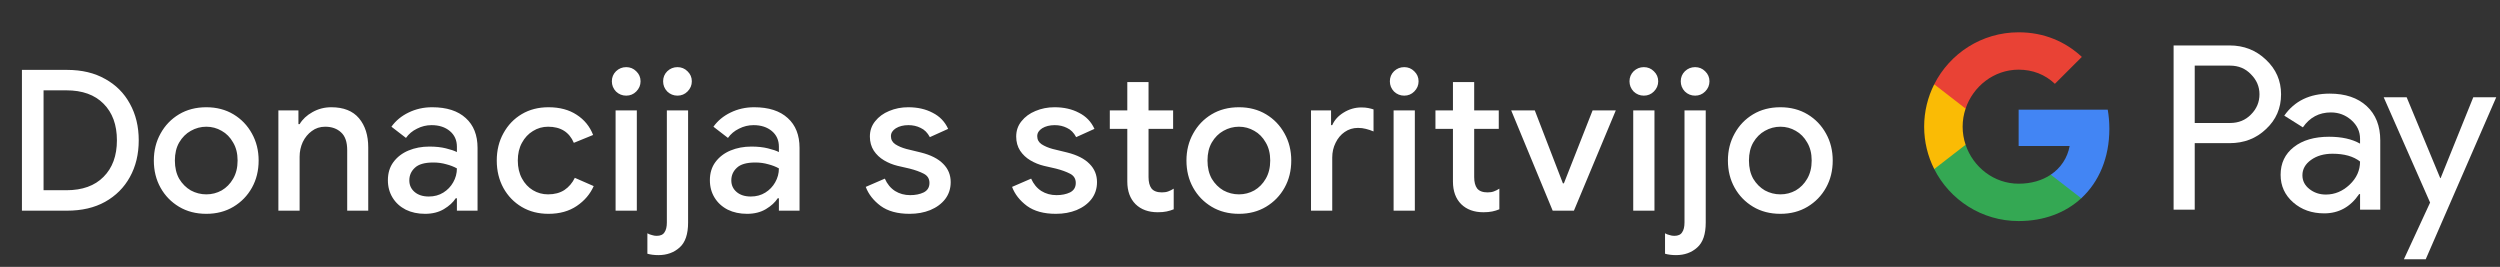 <svg width="356" height="38" viewBox="0 0 356 38" fill="none" xmlns="http://www.w3.org/2000/svg">
<rect x="0" y="0" width="356" height="38" fill="#333333" stroke="none"/>
<g id="sl_donate_with_Dark">
<path id="Text" d="M3.123 30V9.952H9.535C11.645 9.952 13.456 10.381 14.967 11.24C16.498 12.08 17.674 13.256 18.495 14.768C19.335 16.28 19.756 18.016 19.756 19.976C19.756 21.955 19.335 23.7 18.495 25.212C17.674 26.705 16.498 27.881 14.967 28.74C13.456 29.58 11.645 30 9.535 30H3.123ZM6.203 27.088H9.451C11.729 27.088 13.493 26.453 14.743 25.184C16.013 23.915 16.648 22.179 16.648 19.976C16.648 17.773 16.013 16.037 14.743 14.768C13.493 13.499 11.729 12.864 9.451 12.864H6.203V27.088ZM29.382 30.448C27.907 30.448 26.61 30.112 25.49 29.44C24.37 28.768 23.492 27.863 22.858 26.724C22.223 25.585 21.906 24.297 21.906 22.86C21.906 21.441 22.223 20.163 22.858 19.024C23.492 17.867 24.37 16.952 25.49 16.28C26.61 15.608 27.907 15.272 29.382 15.272C30.838 15.272 32.126 15.608 33.246 16.28C34.366 16.952 35.243 17.867 35.878 19.024C36.512 20.163 36.83 21.441 36.83 22.86C36.83 24.297 36.512 25.585 35.878 26.724C35.243 27.863 34.366 28.768 33.246 29.44C32.126 30.112 30.838 30.448 29.382 30.448ZM29.382 27.676C30.166 27.676 30.894 27.489 31.566 27.116C32.238 26.724 32.779 26.173 33.19 25.464C33.619 24.736 33.834 23.868 33.834 22.86C33.834 21.852 33.619 20.993 33.19 20.284C32.779 19.556 32.238 19.005 31.566 18.632C30.894 18.24 30.166 18.044 29.382 18.044C28.598 18.044 27.86 18.24 27.17 18.632C26.498 19.005 25.947 19.556 25.518 20.284C25.107 20.993 24.902 21.852 24.902 22.86C24.902 23.868 25.107 24.736 25.518 25.464C25.947 26.173 26.498 26.724 27.17 27.116C27.86 27.489 28.598 27.676 29.382 27.676ZM39.641 30V15.72H42.497V17.68H42.665C43.076 16.989 43.683 16.42 44.485 15.972C45.307 15.505 46.203 15.272 47.173 15.272C48.928 15.272 50.244 15.795 51.121 16.84C51.999 17.885 52.437 19.267 52.437 20.984V30H49.441V21.376C49.441 20.219 49.152 19.379 48.573 18.856C47.995 18.315 47.239 18.044 46.305 18.044C45.577 18.044 44.943 18.249 44.401 18.66C43.86 19.052 43.431 19.575 43.113 20.228C42.815 20.881 42.665 21.581 42.665 22.328V30H39.641ZM60.527 30.448C59.5 30.448 58.586 30.252 57.783 29.86C56.98 29.449 56.355 28.88 55.907 28.152C55.459 27.424 55.235 26.593 55.235 25.66C55.235 24.652 55.496 23.793 56.019 23.084C56.56 22.356 57.279 21.805 58.175 21.432C59.071 21.059 60.06 20.872 61.143 20.872C62.039 20.872 62.823 20.956 63.495 21.124C64.186 21.292 64.708 21.469 65.063 21.656V20.9C65.063 19.967 64.727 19.22 64.055 18.66C63.383 18.1 62.515 17.82 61.451 17.82C60.723 17.82 60.032 17.988 59.379 18.324C58.725 18.641 58.203 19.08 57.811 19.64L55.739 18.044C56.355 17.185 57.167 16.513 58.175 16.028C59.202 15.524 60.322 15.272 61.535 15.272C63.607 15.272 65.203 15.785 66.323 16.812C67.443 17.82 68.003 19.239 68.003 21.068V30H65.063V28.236H64.895C64.522 28.815 63.962 29.328 63.215 29.776C62.468 30.224 61.572 30.448 60.527 30.448ZM61.059 27.984C61.843 27.984 62.533 27.797 63.131 27.424C63.728 27.051 64.195 26.565 64.531 25.968C64.885 25.352 65.063 24.689 65.063 23.98C64.633 23.737 64.129 23.541 63.551 23.392C62.972 23.224 62.356 23.14 61.703 23.14C60.471 23.14 59.593 23.392 59.071 23.896C58.548 24.381 58.287 24.979 58.287 25.688C58.287 26.36 58.539 26.911 59.043 27.34C59.547 27.769 60.219 27.984 61.059 27.984ZM78.103 30.448C76.666 30.448 75.397 30.121 74.295 29.468C73.194 28.815 72.326 27.919 71.691 26.78C71.057 25.623 70.739 24.316 70.739 22.86C70.739 21.404 71.057 20.107 71.691 18.968C72.326 17.811 73.194 16.905 74.295 16.252C75.397 15.599 76.666 15.272 78.103 15.272C79.69 15.272 81.025 15.627 82.107 16.336C83.209 17.045 83.993 18.007 84.459 19.22L81.715 20.34C81.062 18.809 79.839 18.044 78.047 18.044C77.263 18.044 76.545 18.249 75.891 18.66C75.238 19.052 74.715 19.612 74.323 20.34C73.931 21.049 73.735 21.889 73.735 22.86C73.735 23.831 73.931 24.68 74.323 25.408C74.715 26.136 75.238 26.696 75.891 27.088C76.545 27.48 77.263 27.676 78.047 27.676C78.962 27.676 79.737 27.471 80.371 27.06C81.006 26.631 81.501 26.052 81.855 25.324L84.543 26.5C84.039 27.639 83.237 28.581 82.135 29.328C81.034 30.075 79.69 30.448 78.103 30.448ZM89.172 13.62C88.612 13.62 88.126 13.424 87.716 13.032C87.324 12.621 87.128 12.136 87.128 11.576C87.128 11.016 87.324 10.54 87.716 10.148C88.126 9.756 88.612 9.56 89.172 9.56C89.732 9.56 90.208 9.756 90.6 10.148C91.01 10.54 91.216 11.016 91.216 11.576C91.216 12.136 91.01 12.621 90.6 13.032C90.208 13.424 89.732 13.62 89.172 13.62ZM87.66 30V15.72H90.684V30H87.66ZM96.472 13.62C95.912 13.62 95.427 13.424 95.016 13.032C94.624 12.621 94.428 12.136 94.428 11.576C94.428 11.016 94.624 10.54 95.016 10.148C95.427 9.756 95.912 9.56 96.472 9.56C97.032 9.56 97.508 9.756 97.9 10.148C98.311 10.54 98.516 11.016 98.516 11.576C98.516 12.136 98.311 12.621 97.9 13.032C97.508 13.424 97.032 13.62 96.472 13.62ZM93.756 36.328C93.177 36.328 92.654 36.263 92.188 36.132V33.22C92.374 33.332 92.589 33.416 92.832 33.472C93.056 33.547 93.28 33.584 93.504 33.584C94.045 33.584 94.418 33.416 94.624 33.08C94.848 32.763 94.96 32.296 94.96 31.68V15.72H97.984V31.708C97.984 33.351 97.582 34.527 96.78 35.236C95.977 35.964 94.969 36.328 93.756 36.328ZM106.379 30.448C105.352 30.448 104.438 30.252 103.635 29.86C102.832 29.449 102.207 28.88 101.759 28.152C101.311 27.424 101.087 26.593 101.087 25.66C101.087 24.652 101.348 23.793 101.871 23.084C102.412 22.356 103.131 21.805 104.027 21.432C104.923 21.059 105.912 20.872 106.995 20.872C107.891 20.872 108.675 20.956 109.347 21.124C110.038 21.292 110.56 21.469 110.915 21.656V20.9C110.915 19.967 110.579 19.22 109.907 18.66C109.235 18.1 108.367 17.82 107.303 17.82C106.575 17.82 105.884 17.988 105.231 18.324C104.578 18.641 104.055 19.08 103.663 19.64L101.591 18.044C102.207 17.185 103.019 16.513 104.027 16.028C105.054 15.524 106.174 15.272 107.387 15.272C109.459 15.272 111.055 15.785 112.175 16.812C113.295 17.82 113.855 19.239 113.855 21.068V30H110.915V28.236H110.747C110.374 28.815 109.814 29.328 109.067 29.776C108.32 30.224 107.424 30.448 106.379 30.448ZM106.911 27.984C107.695 27.984 108.386 27.797 108.983 27.424C109.58 27.051 110.047 26.565 110.383 25.968C110.738 25.352 110.915 24.689 110.915 23.98C110.486 23.737 109.982 23.541 109.403 23.392C108.824 23.224 108.208 23.14 107.555 23.14C106.323 23.14 105.446 23.392 104.923 23.896C104.4 24.381 104.139 24.979 104.139 25.688C104.139 26.36 104.391 26.911 104.895 27.34C105.399 27.769 106.071 27.984 106.911 27.984ZM129.527 30.448C127.81 30.448 126.438 30.075 125.411 29.328C124.385 28.563 123.675 27.657 123.283 26.612L125.999 25.436C126.335 26.201 126.821 26.789 127.455 27.2C128.09 27.592 128.809 27.788 129.611 27.788C130.358 27.788 131.002 27.657 131.543 27.396C132.085 27.116 132.355 26.668 132.355 26.052C132.355 25.455 132.085 25.016 131.543 24.736C131.002 24.456 130.33 24.213 129.527 24.008L127.819 23.616C127.129 23.448 126.485 23.187 125.887 22.832C125.29 22.477 124.805 22.02 124.431 21.46C124.058 20.881 123.871 20.209 123.871 19.444C123.871 18.604 124.123 17.876 124.627 17.26C125.131 16.625 125.794 16.14 126.615 15.804C127.455 15.449 128.361 15.272 129.331 15.272C130.657 15.272 131.814 15.533 132.803 16.056C133.811 16.56 134.549 17.325 135.015 18.352L132.411 19.528C132.075 18.893 131.637 18.455 131.095 18.212C130.573 17.951 129.994 17.82 129.359 17.82C128.65 17.82 128.053 17.969 127.567 18.268C127.101 18.567 126.867 18.94 126.867 19.388C126.867 19.873 127.073 20.256 127.483 20.536C127.913 20.816 128.435 21.04 129.051 21.208L131.123 21.712C132.542 22.067 133.606 22.608 134.315 23.336C135.025 24.045 135.379 24.913 135.379 25.94C135.379 26.855 135.118 27.657 134.595 28.348C134.073 29.02 133.363 29.543 132.467 29.916C131.59 30.271 130.61 30.448 129.527 30.448ZM150.362 30.448C148.645 30.448 147.273 30.075 146.246 29.328C145.219 28.563 144.51 27.657 144.118 26.612L146.834 25.436C147.17 26.201 147.655 26.789 148.29 27.2C148.925 27.592 149.643 27.788 150.446 27.788C151.193 27.788 151.837 27.657 152.378 27.396C152.919 27.116 153.19 26.668 153.19 26.052C153.19 25.455 152.919 25.016 152.378 24.736C151.837 24.456 151.165 24.213 150.362 24.008L148.654 23.616C147.963 23.448 147.319 23.187 146.722 22.832C146.125 22.477 145.639 22.02 145.266 21.46C144.893 20.881 144.706 20.209 144.706 19.444C144.706 18.604 144.958 17.876 145.462 17.26C145.966 16.625 146.629 16.14 147.45 15.804C148.29 15.449 149.195 15.272 150.166 15.272C151.491 15.272 152.649 15.533 153.638 16.056C154.646 16.56 155.383 17.325 155.85 18.352L153.246 19.528C152.91 18.893 152.471 18.455 151.93 18.212C151.407 17.951 150.829 17.82 150.194 17.82C149.485 17.82 148.887 17.969 148.402 18.268C147.935 18.567 147.702 18.94 147.702 19.388C147.702 19.873 147.907 20.256 148.318 20.536C148.747 20.816 149.27 21.04 149.886 21.208L151.958 21.712C153.377 22.067 154.441 22.608 155.15 23.336C155.859 24.045 156.214 24.913 156.214 25.94C156.214 26.855 155.953 27.657 155.43 28.348C154.907 29.02 154.198 29.543 153.302 29.916C152.425 30.271 151.445 30.448 150.362 30.448ZM160.528 25.856V18.352H158.036V15.72H160.528V11.688H163.552V15.72H167.052V18.352H163.552V25.212C163.552 25.921 163.692 26.463 163.972 26.836C164.271 27.209 164.766 27.396 165.456 27.396C165.811 27.396 166.11 27.349 166.352 27.256C166.614 27.163 166.875 27.032 167.136 26.864V29.804C166.819 29.935 166.483 30.037 166.128 30.112C165.774 30.187 165.354 30.224 164.868 30.224C163.543 30.224 162.488 29.841 161.704 29.076C160.92 28.292 160.528 27.219 160.528 25.856ZM176.427 30.448C174.952 30.448 173.655 30.112 172.535 29.44C171.415 28.768 170.538 27.863 169.903 26.724C169.268 25.585 168.951 24.297 168.951 22.86C168.951 21.441 169.268 20.163 169.903 19.024C170.538 17.867 171.415 16.952 172.535 16.28C173.655 15.608 174.952 15.272 176.427 15.272C177.883 15.272 179.171 15.608 180.291 16.28C181.411 16.952 182.288 17.867 182.923 19.024C183.558 20.163 183.875 21.441 183.875 22.86C183.875 24.297 183.558 25.585 182.923 26.724C182.288 27.863 181.411 28.768 180.291 29.44C179.171 30.112 177.883 30.448 176.427 30.448ZM176.427 27.676C177.211 27.676 177.939 27.489 178.611 27.116C179.283 26.724 179.824 26.173 180.235 25.464C180.664 24.736 180.879 23.868 180.879 22.86C180.879 21.852 180.664 20.993 180.235 20.284C179.824 19.556 179.283 19.005 178.611 18.632C177.939 18.24 177.211 18.044 176.427 18.044C175.643 18.044 174.906 18.24 174.215 18.632C173.543 19.005 172.992 19.556 172.563 20.284C172.152 20.993 171.947 21.852 171.947 22.86C171.947 23.868 172.152 24.736 172.563 25.464C172.992 26.173 173.543 26.724 174.215 27.116C174.906 27.489 175.643 27.676 176.427 27.676ZM186.687 30V15.72H189.543V17.82H189.711C190.028 17.092 190.569 16.495 191.335 16.028C192.119 15.543 192.959 15.3 193.855 15.3C194.247 15.3 194.573 15.328 194.835 15.384C195.115 15.44 195.367 15.505 195.591 15.58V18.716C195.236 18.567 194.872 18.445 194.499 18.352C194.144 18.259 193.771 18.212 193.379 18.212C192.669 18.212 192.035 18.408 191.475 18.8C190.933 19.173 190.504 19.687 190.187 20.34C189.869 20.975 189.711 21.675 189.711 22.44V30H186.687ZM199.961 13.62C199.401 13.62 198.916 13.424 198.505 13.032C198.113 12.621 197.917 12.136 197.917 11.576C197.917 11.016 198.113 10.54 198.505 10.148C198.916 9.756 199.401 9.56 199.961 9.56C200.521 9.56 200.997 9.756 201.389 10.148C201.8 10.54 202.005 11.016 202.005 11.576C202.005 12.136 201.8 12.621 201.389 13.032C200.997 13.424 200.521 13.62 199.961 13.62ZM198.449 30V15.72H201.473V30H198.449ZM206.9 25.856V18.352H204.408V15.72H206.9V11.688H209.924V15.72H213.424V18.352H209.924V25.212C209.924 25.921 210.064 26.463 210.344 26.836C210.643 27.209 211.138 27.396 211.828 27.396C212.183 27.396 212.482 27.349 212.724 27.256C212.986 27.163 213.247 27.032 213.508 26.864V29.804C213.191 29.935 212.855 30.037 212.5 30.112C212.146 30.187 211.726 30.224 211.24 30.224C209.915 30.224 208.86 29.841 208.076 29.076C207.292 28.292 206.9 27.219 206.9 25.856ZM221.102 30L215.194 15.72H218.554L222.558 26.108H222.698L226.786 15.72H230.09L224.126 30H221.102ZM234.084 13.62C233.524 13.62 233.038 13.424 232.628 13.032C232.236 12.621 232.04 12.136 232.04 11.576C232.04 11.016 232.236 10.54 232.628 10.148C233.038 9.756 233.524 9.56 234.084 9.56C234.644 9.56 235.12 9.756 235.512 10.148C235.922 10.54 236.128 11.016 236.128 11.576C236.128 12.136 235.922 12.621 235.512 13.032C235.12 13.424 234.644 13.62 234.084 13.62ZM232.572 30V15.72H235.596V30H232.572ZM241.384 13.62C240.824 13.62 240.338 13.424 239.928 13.032C239.536 12.621 239.34 12.136 239.34 11.576C239.34 11.016 239.536 10.54 239.928 10.148C240.338 9.756 240.824 9.56 241.384 9.56C241.944 9.56 242.42 9.756 242.812 10.148C243.222 10.54 243.428 11.016 243.428 11.576C243.428 12.136 243.222 12.621 242.812 13.032C242.42 13.424 241.944 13.62 241.384 13.62ZM238.668 36.328C238.089 36.328 237.566 36.263 237.1 36.132V33.22C237.286 33.332 237.501 33.416 237.744 33.472C237.968 33.547 238.192 33.584 238.416 33.584C238.957 33.584 239.33 33.416 239.536 33.08C239.76 32.763 239.872 32.296 239.872 31.68V15.72H242.896V31.708C242.896 33.351 242.494 34.527 241.692 35.236C240.889 35.964 239.881 36.328 238.668 36.328ZM253.531 30.448C252.056 30.448 250.759 30.112 249.639 29.44C248.519 28.768 247.642 27.863 247.007 26.724C246.372 25.585 246.055 24.297 246.055 22.86C246.055 21.441 246.372 20.163 247.007 19.024C247.642 17.867 248.519 16.952 249.639 16.28C250.759 15.608 252.056 15.272 253.531 15.272C254.987 15.272 256.275 15.608 257.395 16.28C258.515 16.952 259.392 17.867 260.027 19.024C260.662 20.163 260.979 21.441 260.979 22.86C260.979 24.297 260.662 25.585 260.027 26.724C259.392 27.863 258.515 28.768 257.395 29.44C256.275 30.112 254.987 30.448 253.531 30.448ZM253.531 27.676C254.315 27.676 255.043 27.489 255.715 27.116C256.387 26.724 256.928 26.173 257.339 25.464C257.768 24.736 257.983 23.868 257.983 22.86C257.983 21.852 257.768 20.993 257.339 20.284C256.928 19.556 256.387 19.005 255.715 18.632C255.043 18.24 254.315 18.044 253.531 18.044C252.747 18.044 252.01 18.24 251.319 18.632C250.647 19.005 250.096 19.556 249.667 20.284C249.256 20.993 249.051 21.852 249.051 22.86C249.051 23.868 249.256 24.736 249.667 25.464C250.096 26.173 250.647 26.724 251.319 27.116C252.01 27.489 252.747 27.676 253.531 27.676Z" fill="white"/>
<g id="GPay Logo (Dark)">
<g id="GPay">
<g id="Pay">
<path id="Fill 1" fill-rule="evenodd" clip-rule="evenodd" d="M312.529 9.347V17.513H317.565C318.765 17.513 319.757 17.11 320.541 16.303C321.347 15.499 321.75 14.539 321.75 13.429C321.75 12.341 321.347 11.392 320.541 10.586C319.757 9.759 318.765 9.345 317.565 9.345H312.529V9.347ZM312.529 20.387V29.86H309.521V6.472H317.499C319.527 6.472 321.248 7.148 322.666 8.497C324.105 9.847 324.824 11.491 324.824 13.429C324.824 15.411 324.105 17.067 322.666 18.394C321.27 19.723 319.547 20.385 317.499 20.385H312.529V20.387Z" fill="white"/>
<path id="Fill 3" fill-rule="evenodd" clip-rule="evenodd" d="M327.864 24.96C327.864 25.744 328.197 26.398 328.862 26.92C329.527 27.443 330.306 27.704 331.2 27.704C332.465 27.704 333.591 27.235 334.584 26.3C335.576 25.363 336.071 24.264 336.071 23.002C335.133 22.261 333.825 21.892 332.147 21.892C330.925 21.892 329.907 22.187 329.09 22.774C328.273 23.362 327.864 24.089 327.864 24.96ZM331.756 13.332C333.98 13.332 335.735 13.925 337.022 15.112C338.308 16.299 338.95 17.927 338.95 19.995V29.86H336.073V27.639H335.942C334.699 29.468 333.042 30.383 330.972 30.383C329.206 30.383 327.728 29.86 326.541 28.815C325.353 27.769 324.759 26.463 324.759 24.895C324.759 23.239 325.385 21.923 326.638 20.943C327.892 19.963 329.565 19.473 331.658 19.473C333.444 19.473 334.916 19.799 336.071 20.453V19.766C336.071 18.72 335.656 17.834 334.829 17.104C333.999 16.374 333.031 16.01 331.919 16.01C330.239 16.01 328.911 16.718 327.93 18.134L325.28 16.468C326.741 14.377 328.899 13.332 331.756 13.332Z" fill="white"/>
<path id="Fill 5" fill-rule="evenodd" clip-rule="evenodd" d="M355.463 13.854L345.424 36.915H342.318L346.046 28.846L339.44 13.854H342.71L347.484 25.352H347.55L352.193 13.854H355.463Z" fill="white"/>
</g>
<g id="G">
<path id="Fill 8" fill-rule="evenodd" clip-rule="evenodd" d="M300.373 18.345C300.373 17.399 300.293 16.486 300.141 15.613H287.454V20.788H294.72C294.408 22.476 293.465 23.911 292.033 24.872V28.234H296.37C298.91 25.893 300.373 22.435 300.373 18.345Z" fill="#4285F4"/>
<path id="Fill 10" fill-rule="evenodd" clip-rule="evenodd" d="M287.454 31.478C291.084 31.478 294.141 30.287 296.37 28.234L292.033 24.872C290.826 25.684 289.272 26.159 287.454 26.159C283.944 26.159 280.966 23.796 279.901 20.611H275.433V24.074C277.647 28.464 282.197 31.478 287.454 31.478Z" fill="#34A853"/>
<path id="Fill 12" fill-rule="evenodd" clip-rule="evenodd" d="M279.901 20.611C279.628 19.799 279.479 18.933 279.479 18.039C279.479 17.145 279.628 16.279 279.901 15.467V12.005H275.433C274.518 13.819 274 15.868 274 18.039C274 20.21 274.518 22.259 275.433 24.074L279.901 20.611Z" fill="#FABB05"/>
<path id="Fill 14" fill-rule="evenodd" clip-rule="evenodd" d="M287.454 9.92C289.436 9.92 291.213 10.601 292.615 11.935V11.937L296.455 8.102C294.123 5.933 291.082 4.6 287.454 4.6C282.197 4.6 277.647 7.614 275.433 12.005L279.901 15.467C280.966 12.283 283.944 9.92 287.454 9.92Z" fill="#E94235"/>
</g>
</g>
</g>
</g>
</svg>

